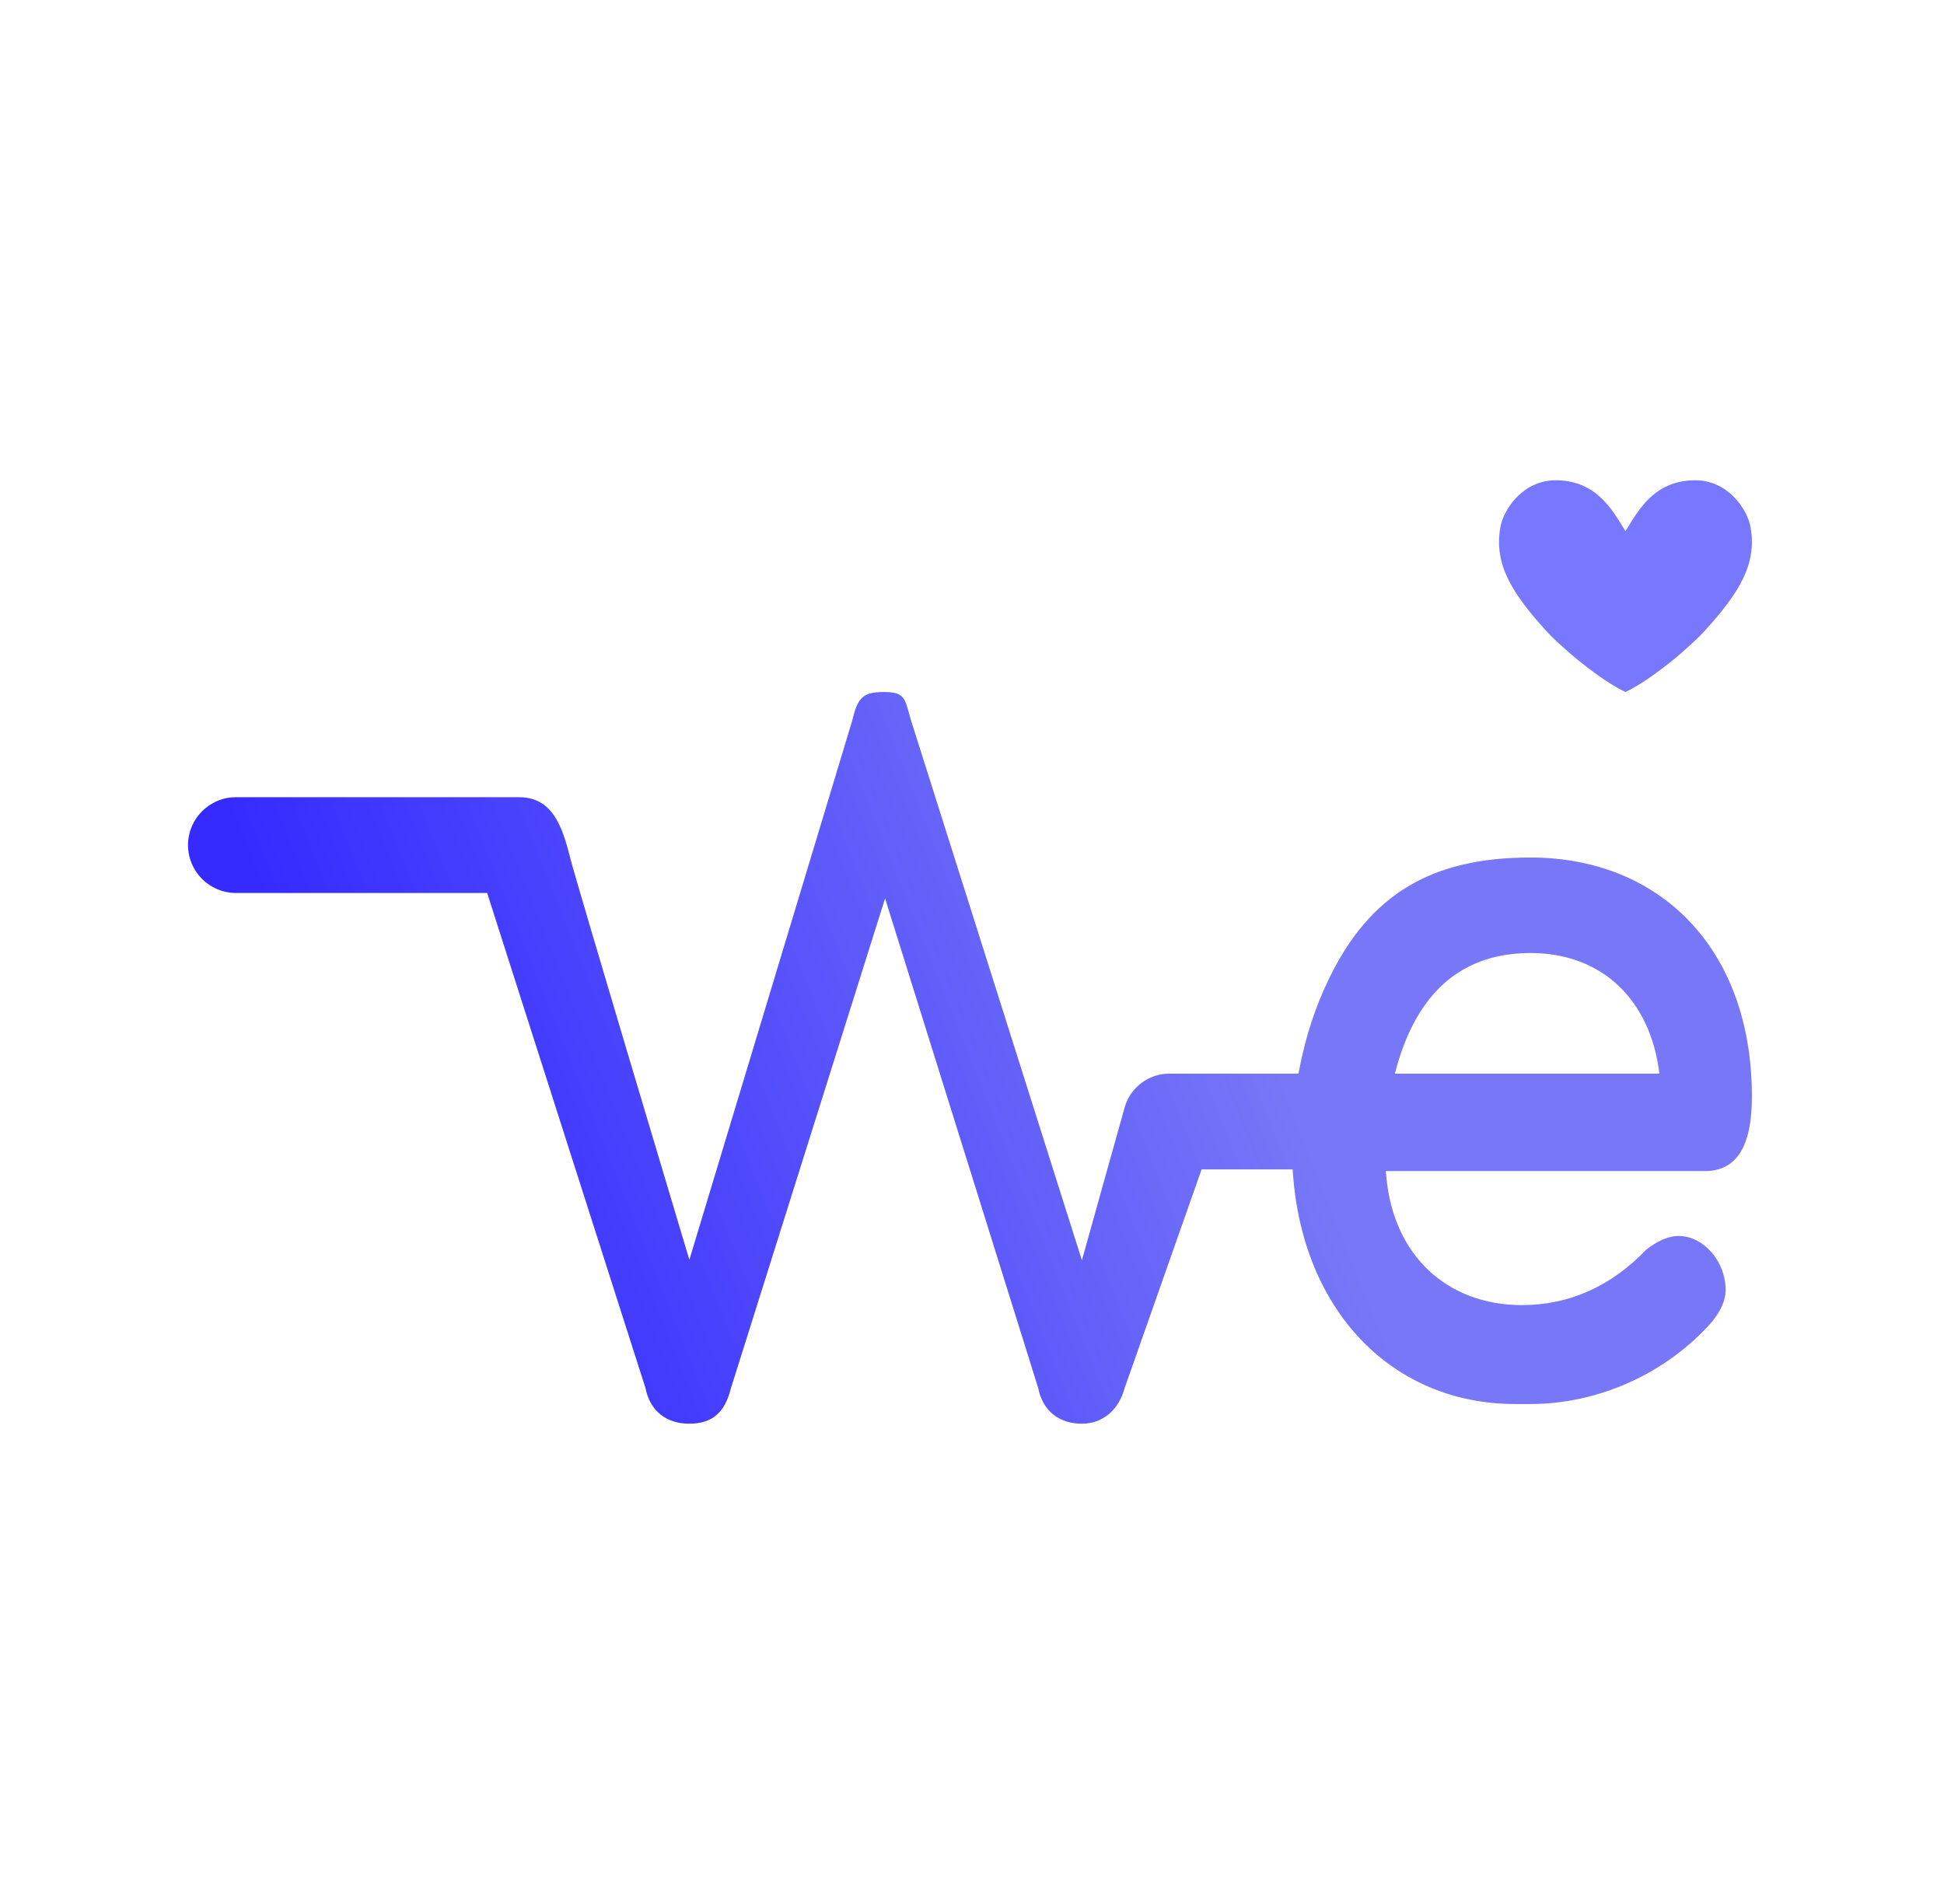 <svg width="49" height="48" viewBox="0 0 49 48" fill="none" xmlns="http://www.w3.org/2000/svg">
<path d="M39.211 12.108C38.401 12.108 37.9 12.82 37.816 13.3C37.656 14.225 38.107 14.941 38.939 15.867C39.352 16.325 40.305 17.128 40.971 17.446C41.637 17.128 42.59 16.325 43.003 15.866C43.835 14.941 44.286 14.225 44.126 13.3C44.042 12.82 43.541 12.108 42.731 12.108C41.882 12.108 41.453 12.612 41.115 13.157L40.971 13.39L40.827 13.157C40.489 12.612 40.06 12.108 39.211 12.108Z" fill="url(#paint0_linear_962_8938)"/>
<path d="M22.309 22.648L26.169 34.994C26.279 35.562 26.689 35.892 27.27 35.892C27.786 35.892 28.198 35.55 28.345 34.999L30.287 29.481H32.582L32.591 29.605C32.848 33.069 35.101 35.396 38.196 35.396H38.575C40.297 35.396 42.008 34.621 43.152 33.323C43.379 33.041 43.496 32.772 43.496 32.526C43.496 31.798 42.941 31.159 42.307 31.159C42.063 31.159 41.781 31.279 41.492 31.506C40.61 32.428 39.552 32.902 38.362 32.902C36.461 32.902 35.12 31.633 34.944 29.669L34.931 29.523H42.969C43.769 29.523 44.158 28.909 44.158 27.646C44.158 23.899 41.823 21.618 38.575 21.618C36.078 21.618 34.526 22.553 33.498 24.674C33.156 25.377 32.905 26.146 32.75 26.959L32.729 27.067H29.47C28.949 27.067 28.488 27.418 28.347 27.92L27.27 31.772L22.96 18.152C22.894 17.928 22.86 17.768 22.804 17.658C22.727 17.504 22.59 17.446 22.289 17.446C21.955 17.446 21.793 17.495 21.672 17.658C21.592 17.766 21.538 17.924 21.485 18.152L17.376 31.759L17.242 31.314C17.133 30.947 14.547 22.319 14.37 21.618C14.168 20.817 13.918 20.098 13.083 20.098H5.945C5.28 20.098 4.739 20.64 4.739 21.305C4.739 21.97 5.28 22.512 5.945 22.512H12.279L16.27 34.993C16.38 35.562 16.79 35.892 17.371 35.892C17.946 35.892 18.27 35.617 18.422 35.002L22.309 22.648ZM41.826 27.067H35.16C35.624 25.239 36.664 24.026 38.575 24.026C40.401 24.026 41.605 25.228 41.826 27.067Z" fill="url(#paint1_linear_962_8938)"/>
<defs>
<linearGradient id="paint0_linear_962_8938" x1="39.349" y1="16.521" x2="42.194" y2="11.593" gradientUnits="userSpaceOnUse">
<stop offset="0.635" stop-color="#7777FF"/>
</linearGradient>
<linearGradient id="paint1_linear_962_8938" x1="11.948" y1="36" x2="44.448" y2="23" gradientUnits="userSpaceOnUse">
<stop stop-color="#352BFF"/>
<stop offset="0.635" stop-color="#7777F7"/>
</linearGradient>
</defs>
</svg>
